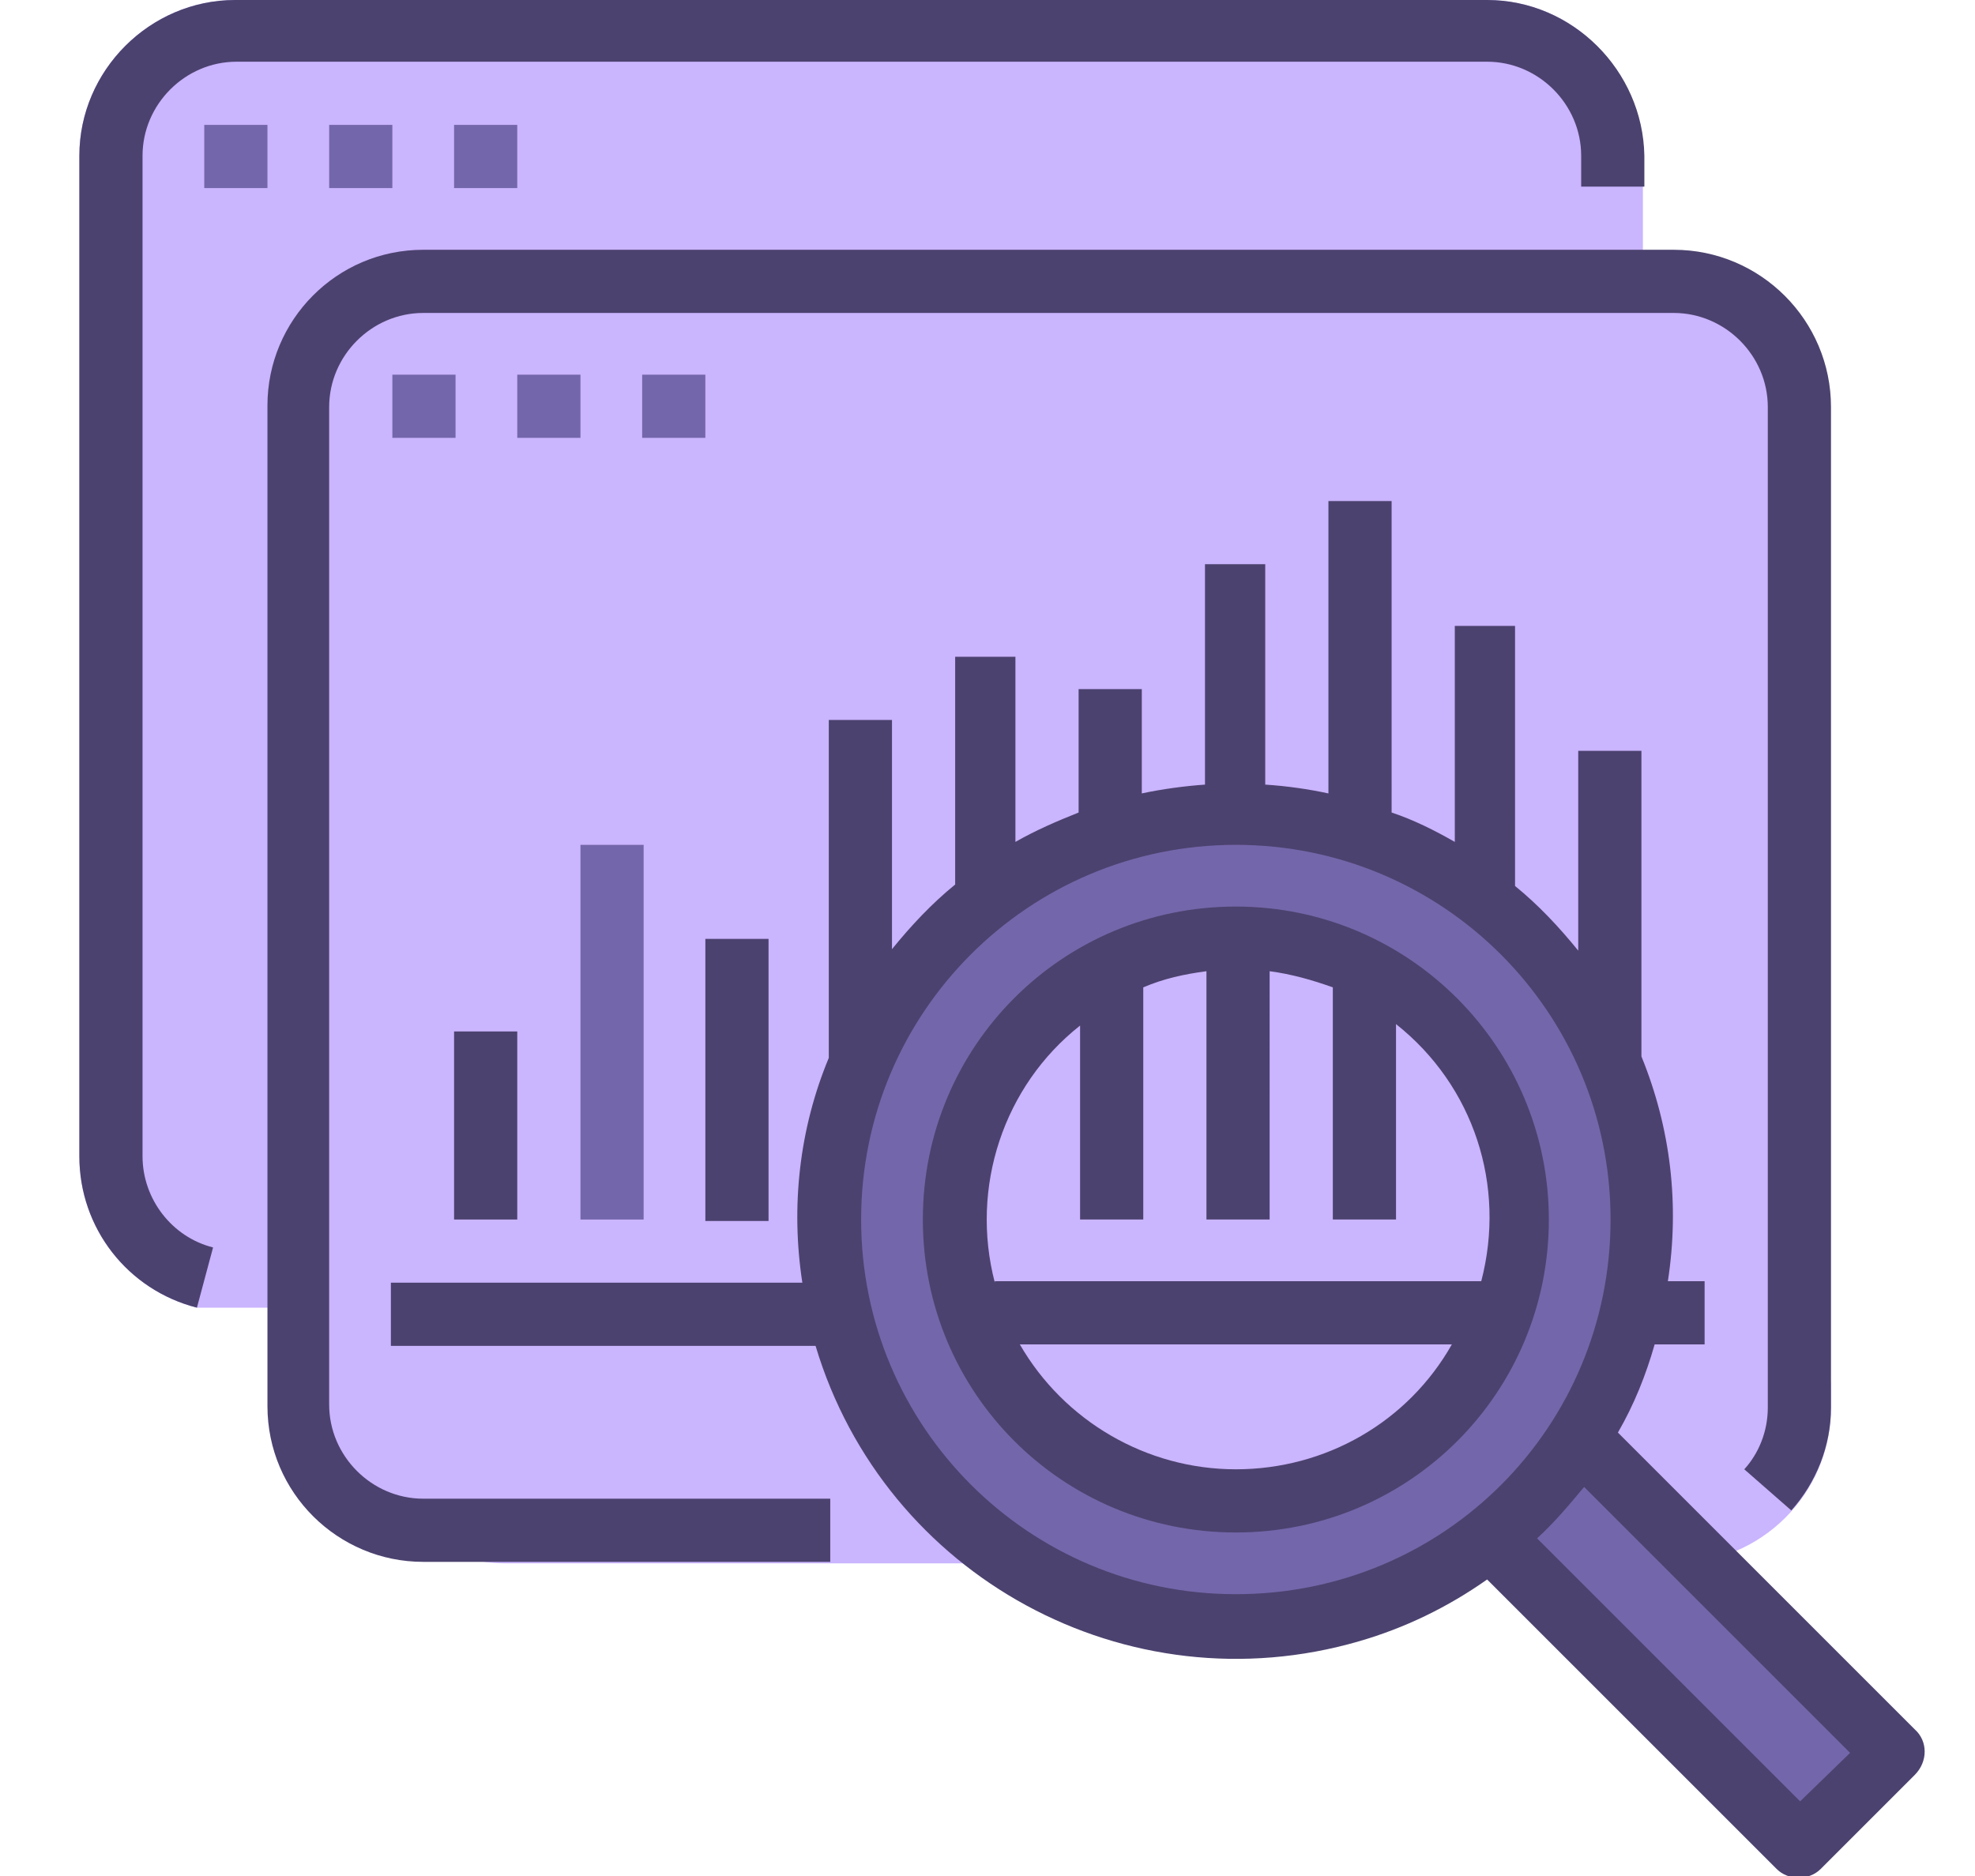 <?xml version="1.0" encoding="utf-8"?>
<!-- Generator: Adobe Illustrator 24.0.2, SVG Export Plug-In . SVG Version: 6.00 Build 0)  -->
<svg version="1.1" id="Capa_1" xmlns="http://www.w3.org/2000/svg" xmlns:xlink="http://www.w3.org/1999/xlink" x="0px" y="0px"
	 viewBox="0 0 134.4 127.7" style="enable-background:new 0 0 134.4 127.7;" xml:space="preserve">
<style type="text/css">
	.st0{fill:#CAB5FF;}
	.st1{fill:#7466AA;}
	.st2{fill:#4C426F;}
</style>
<path class="st0" d="M121.9,87.7V26.4l-2.8-5.5l-7.3-2.9v-5.2v-2.1C111.8,4.8,107,0,101.2,0H16C10.2,0,5.4,4.8,5.4,10.6v68.1
	c0,4.9,3.3,9.1,8,10.3h6.8l1.1,9.6l3.3,5.6l3.8,0.3c1.7,1.2,3.8,1.9,6,1.9H114c5.8,0,10.6-4.7,10.6-10.6v-1.1
	C124.6,92.1,123.6,89.6,121.9,87.7z"/>
<polygon class="st1" points="98.9,101.8 123,125.8 128.8,119.2 111.8,101.8 104.6,95.8 "/>
<path class="st1" d="M84.1,56.3c-14.8,0-26.8,12-26.8,26.8s12,26.8,26.8,26.8s26.8-12,26.8-26.8S98.9,56.3,84.1,56.3z M83.6,101.8
	c-10.2,0-18.5-8.3-18.5-18.5s8.3-18.5,18.5-18.5s18.5,8.3,18.5,18.5S93.8,101.8,83.6,101.8z"/>
<title>icon-1</title>
<g>
	<g>
		<g>
			<path class="st2" d="M101.2,0H16C10.2,0,5.4,4.8,5.4,10.6v68.1c0,4.9,3.3,9.1,8,10.3l1.1-4.1c-2.8-0.7-4.8-3.3-4.8-6.2V10.6
				c0-3.5,2.9-6.4,6.4-6.4h85.1c3.5,0,6.4,2.9,6.4,6.4v2.1h4.3v-2.1C111.8,4.8,107,0,101.2,0z"/>
		</g>
	</g>
	<g>
		<g>
			<rect x="13.9" y="8.5" class="st1" width="4.3" height="4.3"/>
		</g>
	</g>
	<g>
		<g>
			<rect x="22.4" y="8.5" class="st1" width="4.3" height="4.3"/>
		</g>
	</g>
	<g>
		<g>
			<rect x="30.9" y="8.5" class="st1" width="4.3" height="4.3"/>
		</g>
	</g>
	<g>
		<g>
			<path class="st2" d="M130.3,117.7l-20.2-20.2c1.1-1.9,1.9-3.9,2.5-6h3.4v-4.3h-2.5c0.8-5.2,0.2-10.4-1.8-15.3V51.1h-4.3v13.6
				c-1.3-1.6-2.7-3.1-4.3-4.4V42.6H99v14.7c-1.4-0.8-2.8-1.5-4.3-2V34.1h-4.3v19.9c-1.4-0.3-2.8-0.5-4.3-0.6v-15H82v15
				c-1.4,0.1-2.9,0.3-4.3,0.6v-7.1h-4.3v8.4c-1.5,0.6-2.9,1.2-4.3,2V44.7H65v15.5c-1.6,1.3-3,2.8-4.3,4.4V49h-4.3V72
				c-2,4.8-2.6,10.1-1.8,15.3h-28v4.3h28.9c4.7,15.7,21.2,24.7,37,20.1c3.1-0.9,6-2.3,8.7-4.2l19.7,19.7c0.8,0.8,2.2,0.8,3,0
				l6.4-6.4C131.2,119.9,131.2,118.5,130.3,117.7z M84.1,108.5C70,108.5,58.6,97.1,58.6,83c0-14.1,11.4-25.5,25.5-25.5
				s25.5,11.4,25.5,25.5S98.3,108.5,84.1,108.5z M122.5,122.6l-17.9-17.9c1.2-1.1,2.2-2.3,3.2-3.5l18.1,18.1L122.5,122.6z"/>
		</g>
	</g>
	<g>
		<g>
			<path class="st2" d="M84.1,61.7c-11.8,0-21.3,9.5-21.3,21.3s9.5,21.3,21.3,21.3s21.3-9.5,21.3-21.3
				C105.4,71.3,95.9,61.7,84.1,61.7z M84.1,100c-6.1,0-11.7-3.3-14.7-8.5h29.4C95.8,96.8,90.2,100,84.1,100z M67.7,87.3
				c-1.7-6.5,0.6-13.4,5.8-17.5V83h4.3V67.2c1.4-0.6,2.8-0.9,4.3-1.1V83h4.3V66.1c1.5,0.2,2.9,0.6,4.3,1.1V83h4.3V69.7
				c5.3,4.2,7.5,11,5.8,17.5H67.7z"/>
		</g>
	</g>
	<g>
		<g>
			<path class="st2" d="M113.9,17H28.8c-5.9,0-10.6,4.8-10.6,10.6v68.1c0,5.9,4.8,10.6,10.6,10.6h27.7v-4.3H28.8
				c-3.5,0-6.4-2.9-6.4-6.4V27.7c0-3.5,2.9-6.4,6.4-6.4h85.1c3.5,0,6.4,2.9,6.4,6.4v68.1c0,1.6-0.6,3.1-1.6,4.2l3.2,2.8
				c1.7-1.9,2.7-4.4,2.7-7V27.7C124.6,21.8,119.8,17,113.9,17z"/>
		</g>
	</g>
	<g>
		<g>
			<rect x="26.7" y="25.5" class="st1" width="4.3" height="4.3"/>
		</g>
	</g>
	<g>
		<g>
			<rect x="35.2" y="25.5" class="st1" width="4.3" height="4.3"/>
		</g>
	</g>
	<g>
		<g>
			<rect x="43.7" y="25.5" class="st1" width="4.3" height="4.3"/>
		</g>
	</g>
	<g>
		<g>
			<rect x="30.9" y="70.2" class="st2" width="4.3" height="12.8"/>
		</g>
	</g>
	<g>
		<g>
			<rect x="39.5" y="57.5" class="st1" width="4.3" height="25.5"/>
		</g>
	</g>
	<g>
		<g>
			<rect x="48" y="63.9" class="st2" width="4.3" height="19.2"/>
		</g>
	</g>
</g>
</svg>
